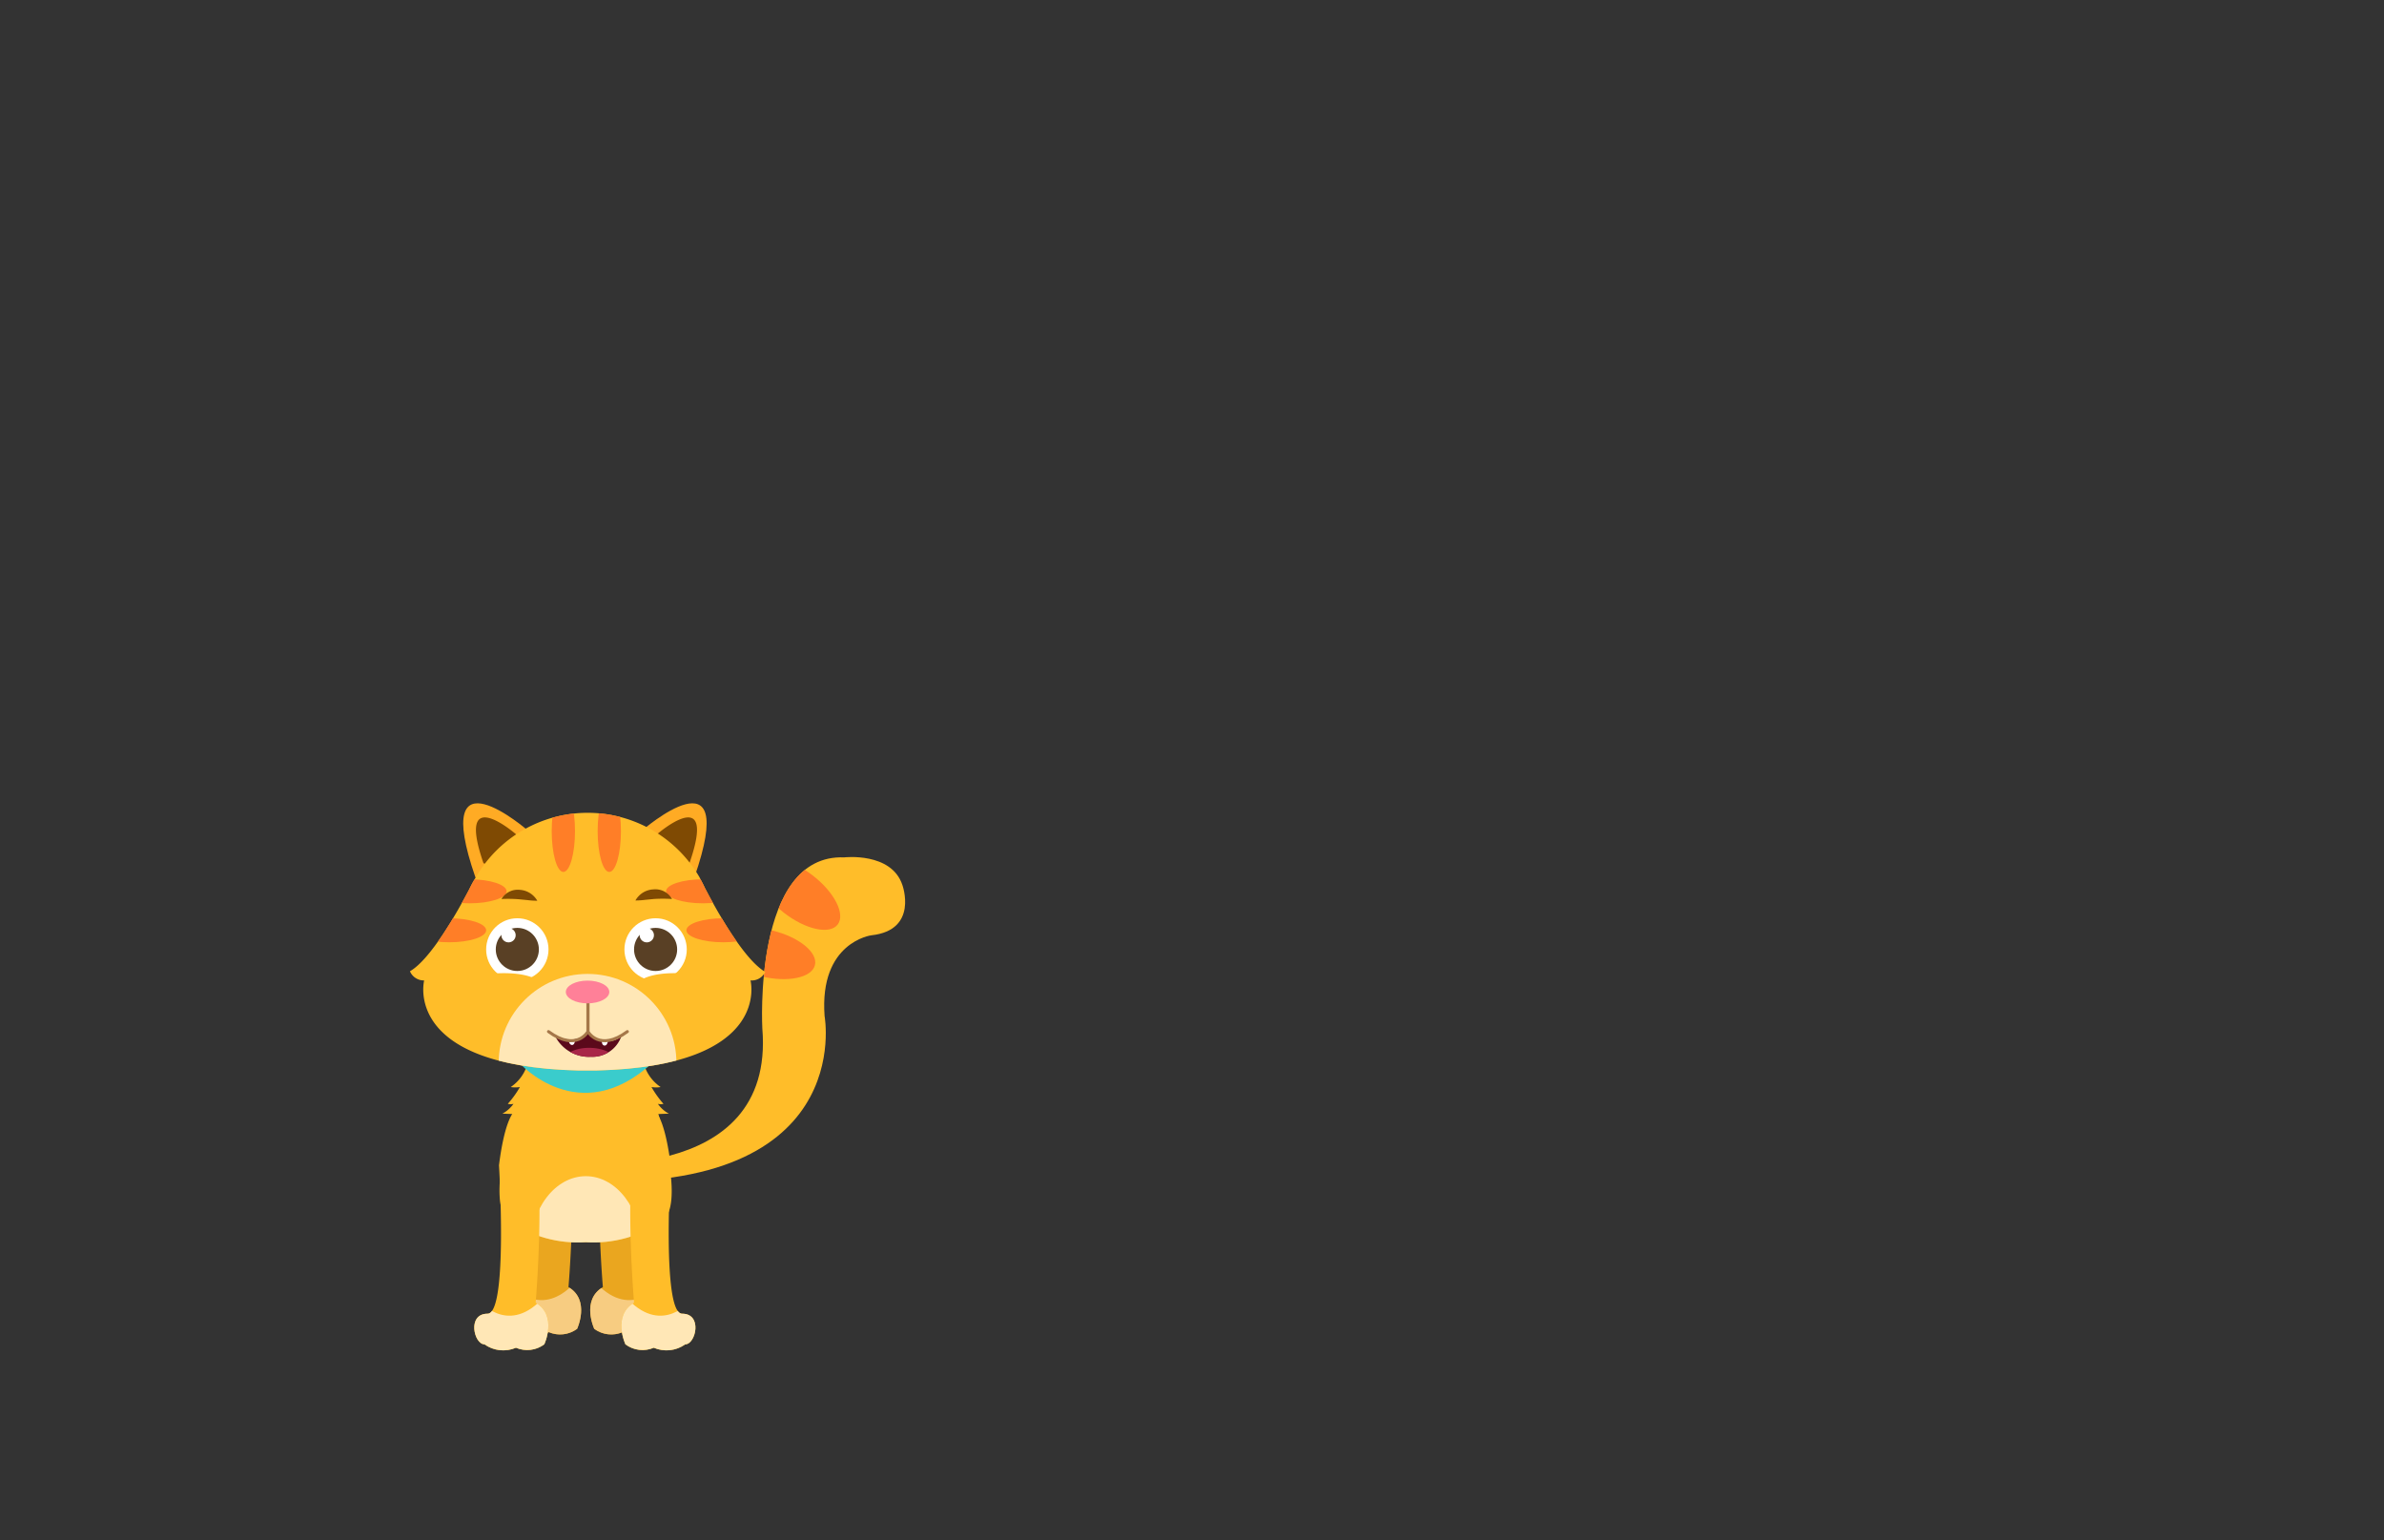 <svg id="Layer_1" data-name="Layer 1" xmlns="http://www.w3.org/2000/svg" xmlns:xlink="http://www.w3.org/1999/xlink" viewBox="0 0 260 168"><rect x="0" y="0" width="260" height="168" fill="#333333" stroke="none"/><defs><style>.cls-1{fill:#ffbd29;}.cls-2{fill:#eaa61f;}.cls-3{fill:#5b091b;}.cls-4{clip-path:url(#clip-path);}.cls-5{fill:#ff7e27;}.cls-6{clip-path:url(#clip-path-2);}.cls-7{fill:#f7cc81;}.cls-8{clip-path:url(#clip-path-3);}.cls-9{clip-path:url(#clip-path-4);}.cls-10{fill:#ffe7b6;}.cls-11{fill:#3acccc;}.cls-12{clip-path:url(#clip-path-5);}.cls-13{clip-path:url(#clip-path-6);}.cls-14{fill:#ffab24;}.cls-15{fill:#7f4a03;}.cls-16{clip-path:url(#clip-path-7);}.cls-17{fill:#fff;}.cls-18{fill:#594025;}.cls-19{clip-path:url(#clip-path-8);}.cls-20{fill:#a82648;}.cls-21{fill:none;stroke:#a57749;stroke-linecap:round;stroke-linejoin:round;stroke-width:0.33px;}.cls-22{fill:#ff8098;}</style><clipPath id="clip-path"><path class="cls-1" d="M62,126.8s22.59,2.8,21.14-14.63c0,0-1.07-19.06,8.93-18.66,0,0,5.13-.6,6.34,3,0,0,1.81,4.94-3.39,5.5,0,0-5.69.74-5.09,8.81,0,0,3.69,19.95-27.87,17.92"/></clipPath><clipPath id="clip-path-2"><path class="cls-2" d="M69.76,125.39s-1,16.19,1.24,16.19,1.48,3.35.34,3.35a3.54,3.54,0,0,1-3.44.36,3.13,3.13,0,0,1-3.09-.36s-1.46-3.14.94-4.55c0,0-.88-10.42-.08-16.63S68.74,117.29,69.76,125.39Z"/></clipPath><clipPath id="clip-path-3"><path class="cls-2" d="M58,125.39s1,16.19-1.25,16.19-1.48,3.35-.34,3.35a3.54,3.54,0,0,0,3.44.36,3.13,3.13,0,0,0,3.09-.36s1.46-3.14-.94-4.55c0,0,.88-10.42.08-16.63S59,117.29,58,125.39Z"/></clipPath><clipPath id="clip-path-4"><path class="cls-1" d="M69.85,115.26l-6-.14-6,.14s-5.66,15.58-2.32,17.9a13.06,13.06,0,0,0,8.35,2.32,13.08,13.08,0,0,0,8.35-2.32C75.52,130.84,69.85,115.26,69.85,115.26Z"/></clipPath><clipPath id="clip-path-5"><path class="cls-1" d="M54.42,127.09s1,16.19-1.25,16.19-1.48,3.34-.33,3.34a3.51,3.51,0,0,0,3.43.37,3.11,3.11,0,0,0,3.09-.37s1.47-3.13-.94-4.54c0,0,.88-10.42.08-16.64S55.44,119,54.42,127.09Z"/></clipPath><clipPath id="clip-path-6"><path class="cls-1" d="M73.15,127.09s-1,16.19,1.25,16.19,1.48,3.34.33,3.34a3.51,3.51,0,0,1-3.43.37,3.11,3.11,0,0,1-3.09-.37s-1.46-3.13.94-4.54c0,0-.88-10.42-.08-16.64S72.13,119,73.15,127.09Z"/></clipPath><clipPath id="clip-path-7"><path class="cls-1" d="M83.46,106c-2.34-1.35-5.33-6.74-6.58-9.15-.15-.32-.31-.64-.48-.95l-.11-.22h0a14.1,14.1,0,0,0-24.4,0h0l0,0A13.11,13.11,0,0,0,51.17,97c-1.31,2.5-4.19,7.62-6.46,8.93a1.64,1.64,0,0,0,1.55,1s-2.44,9.36,16.79,9.82v0c.34,0,.68,0,1,0s.69,0,1,0v0c19.24-.46,16.8-9.82,16.8-9.82A1.64,1.64,0,0,0,83.46,106Z"/></clipPath><clipPath id="clip-path-8"><path class="cls-3" d="M60.51,112.94a4.13,4.13,0,0,0,3.92,2.32A3.34,3.34,0,0,0,67.77,113s-1.38,1.48-3.63-.38C64.14,112.59,62.9,114.09,60.51,112.94Z"/></clipPath></defs><path class="cls-1" d="M62,126.8s22.59,2.8,21.14-14.63c0,0-1.07-19.06,8.93-18.66,0,0,5.13-.6,6.34,3,0,0,1.81,4.94-3.39,5.5,0,0-5.69.74-5.09,8.81,0,0,3.69,19.95-27.87,17.92"/><g class="cls-4"><ellipse class="cls-5" cx="87.09" cy="97.53" rx="2.57" ry="5.4" transform="translate(-43.35 106.66) rotate(-52.24)"/><ellipse class="cls-5" cx="83.63" cy="103.98" rx="2.57" ry="5.4" transform="translate(-37.11 160.8) rotate(-76.39)"/></g><path class="cls-2" d="M69.76,125.39s-1,16.19,1.24,16.19,1.48,3.35.34,3.35a3.54,3.54,0,0,1-3.44.36,3.13,3.13,0,0,1-3.09-.36s-1.46-3.14.94-4.55c0,0-.88-10.42-.08-16.63S68.74,117.29,69.76,125.39Z"/><g class="cls-6"><path class="cls-7" d="M71.67,140.38s-3.34,3.88-7.3-1.2c0,0-4.44,14.42-3.46,14.49s8.11,1.47,11,.42,4.53-3.22,3.7-4.41,1.69-7.2,1.69-7.2Z"/></g><path class="cls-2" d="M58,125.39s1,16.19-1.25,16.19-1.48,3.35-.34,3.35a3.54,3.54,0,0,0,3.44.36,3.13,3.13,0,0,0,3.09-.36s1.46-3.14-.94-4.55c0,0,.88-10.42.08-16.63S59,117.29,58,125.39Z"/><g class="cls-8"><path class="cls-7" d="M56,140.38s3.34,3.88,7.3-1.2c0,0,4.44,14.42,3.47,14.49s-8.12,1.47-11,.42-4.53-3.22-3.7-4.41-1.69-7.2-1.69-7.2Z"/></g><path class="cls-1" d="M57.7,114.86a4.55,4.55,0,0,1-2,3.7,3.29,3.29,0,0,0,1,0,10.61,10.61,0,0,1-1.32,1.83,1.19,1.19,0,0,0,.62,0,3.46,3.46,0,0,1-1.21,1.07l2.21.08a1.06,1.06,0,0,0,.56-.07c.37-.17.43-.66.39-1a18.87,18.87,0,0,0-.43-2.81c0-.17.14-.43.18-.61s-.39-.43-.25-.63a.7.7,0,0,0,.1-.69"/><path class="cls-1" d="M70.05,114.86a4.55,4.55,0,0,0,2,3.7,3.24,3.24,0,0,1-1,0,11.12,11.12,0,0,0,1.31,1.83,1.15,1.15,0,0,1-.61,0,3.34,3.34,0,0,0,1.2,1.07l-2.21.08a1.06,1.06,0,0,1-.56-.07c-.36-.17-.43-.66-.39-1a20.27,20.27,0,0,1,.43-2.81c0-.17-.14-.43-.18-.61s.39-.43.26-.63a.7.7,0,0,1-.11-.69"/><path class="cls-1" d="M69.85,115.26l-6-.14-6,.14s-5.66,15.58-2.32,17.9a13.06,13.06,0,0,0,8.35,2.32,13.08,13.08,0,0,0,8.35-2.32C75.52,130.84,69.85,115.26,69.85,115.26Z"/><g class="cls-9"><ellipse class="cls-10" cx="63.89" cy="136.23" rx="6.06" ry="7.95"/></g><path class="cls-11" d="M56.62,115.91s6.54,7.38,14.54,0L58,113.54"/><path class="cls-1" d="M54.42,127.09s1,16.19-1.25,16.19-1.48,3.34-.33,3.34a3.51,3.51,0,0,0,3.43.37,3.11,3.11,0,0,0,3.09-.37s1.47-3.13-.94-4.54c0,0,.88-10.42.08-16.64S55.44,119,54.42,127.09Z"/><g class="cls-12"><path class="cls-10" d="M52.5,142.08s3.35,3.88,7.3-1.2c0,0,4.45,14.42,3.47,14.49s-8.11,1.47-11.05.42-4.52-3.22-3.69-4.41-1.69-7.2-1.69-7.2Z"/></g><path class="cls-1" d="M73.15,127.09s-1,16.19,1.25,16.19,1.48,3.34.33,3.34a3.51,3.51,0,0,1-3.43.37,3.11,3.11,0,0,1-3.09-.37s-1.46-3.13.94-4.54c0,0-.88-10.42-.08-16.64S72.13,119,73.15,127.09Z"/><g class="cls-13"><path class="cls-10" d="M75.07,142.08s-3.34,3.88-7.3-1.2c0,0-4.45,14.42-3.47,14.49s8.11,1.47,11,.42,4.52-3.22,3.7-4.41,1.68-7.2,1.68-7.2Z"/></g><path class="cls-14" d="M57.59,90.6s-10.75-9.37-5.74,5.09c0,0,1.86.92,4-1.11C55.87,94.58,58.59,93,57.59,90.6Z"/><path class="cls-15" d="M56.29,91s-6.66-5.8-3.56,3.15a2.27,2.27,0,0,0,2.49-.68S56.9,92.55,56.29,91Z"/><path class="cls-14" d="M70,90.6s10.75-9.37,5.73,5.09c0,0-1.85.92-4-1.11C71.69,94.58,69,93,70,90.6Z"/><path class="cls-15" d="M71.64,91s6.66-5.8,3.55,3.15a2.27,2.27,0,0,1-2.49-.68S71,92.55,71.64,91Z"/><path class="cls-1" d="M83.46,106c-2.34-1.35-5.33-6.74-6.58-9.15-.15-.32-.31-.64-.48-.95l-.11-.22h0a14.1,14.1,0,0,0-24.4,0h0l0,0A13.11,13.11,0,0,0,51.17,97c-1.31,2.5-4.19,7.62-6.46,8.93a1.64,1.64,0,0,0,1.55,1s-2.44,9.36,16.79,9.82v0c.34,0,.68,0,1,0s.69,0,1,0v0c19.24-.46,16.8-9.82,16.8-9.82A1.64,1.64,0,0,0,83.46,106Z"/><g class="cls-16"><circle class="cls-10" cx="64.08" cy="115.91" r="9.69"/><ellipse class="cls-5" cx="48.99" cy="101.46" rx="4.03" ry="1.31"/><ellipse class="cls-5" cx="51.22" cy="97.21" rx="4.03" ry="1.31"/><ellipse class="cls-5" cx="78.89" cy="101.46" rx="4.03" ry="1.31"/><ellipse class="cls-5" cx="76.67" cy="97.21" rx="4.03" ry="1.31"/><ellipse class="cls-5" cx="61.44" cy="90.65" rx="1.27" ry="4.45"/><ellipse class="cls-5" cx="66.45" cy="90.65" rx="1.27" ry="4.45"/></g><circle class="cls-17" cx="56.42" cy="103.55" r="3.4"/><circle class="cls-18" cx="56.42" cy="103.55" r="2.35"/><circle class="cls-18" cx="56.42" cy="103.55" r="1.55"/><circle class="cls-17" cx="55.46" cy="102" r="0.78"/><circle class="cls-17" cx="71.5" cy="103.55" r="3.4"/><circle class="cls-18" cx="71.5" cy="103.55" r="2.35"/><circle class="cls-18" cx="71.5" cy="103.55" r="1.55"/><circle class="cls-17" cx="70.54" cy="102" r="0.78"/><path class="cls-1" d="M58.77,107s-1.54-1.47-7.05-.57c0,0,2.16,1.08,2.35,1.08s4.37.06,4.45,0A2.14,2.14,0,0,0,58.77,107Z"/><path class="cls-1" d="M69.76,107s1.54-1.47,7-.57c0,0-2.16,1.08-2.35,1.08s-4.37.06-4.45,0A2.14,2.14,0,0,1,69.76,107Z"/><path class="cls-15" d="M54.69,98.05a2.06,2.06,0,0,1,2-1,2.37,2.37,0,0,1,1.91,1.19,8.35,8.35,0,0,1-1.07-.07l-.92-.09A15.41,15.41,0,0,0,54.69,98.05Z"/><path class="cls-15" d="M73.29,98.05a15.55,15.55,0,0,0-2,0l-.92.09a8.35,8.35,0,0,1-1.07.07A2.37,2.37,0,0,1,71.27,97,2.08,2.08,0,0,1,73.29,98.05Z"/><path class="cls-3" d="M60.51,112.94a4.13,4.13,0,0,0,3.92,2.32A3.34,3.34,0,0,0,67.77,113s-1.38,1.48-3.63-.38C64.14,112.59,62.9,114.09,60.51,112.94Z"/><g class="cls-19"><ellipse class="cls-20" cx="64.34" cy="116.11" rx="1.83" ry="3.15" transform="translate(-53.4 177.41) rotate(-88.51)"/><ellipse class="cls-17" cx="62.36" cy="113.41" rx="0.34" ry="0.56" transform="translate(-9.65 5.87) rotate(-5)"/><ellipse class="cls-17" cx="65.96" cy="113.48" rx="0.56" ry="0.34" transform="translate(-51.87 171.3) rotate(-85.97)"/></g><path class="cls-21" d="M64.12,109v3.51s-1.25,2.25-4.3,0"/><path class="cls-21" d="M64.12,109v3.51s1.25,2.25,4.3,0"/><ellipse class="cls-22" cx="64.08" cy="108.19" rx="2.37" ry="1.24"/></svg>